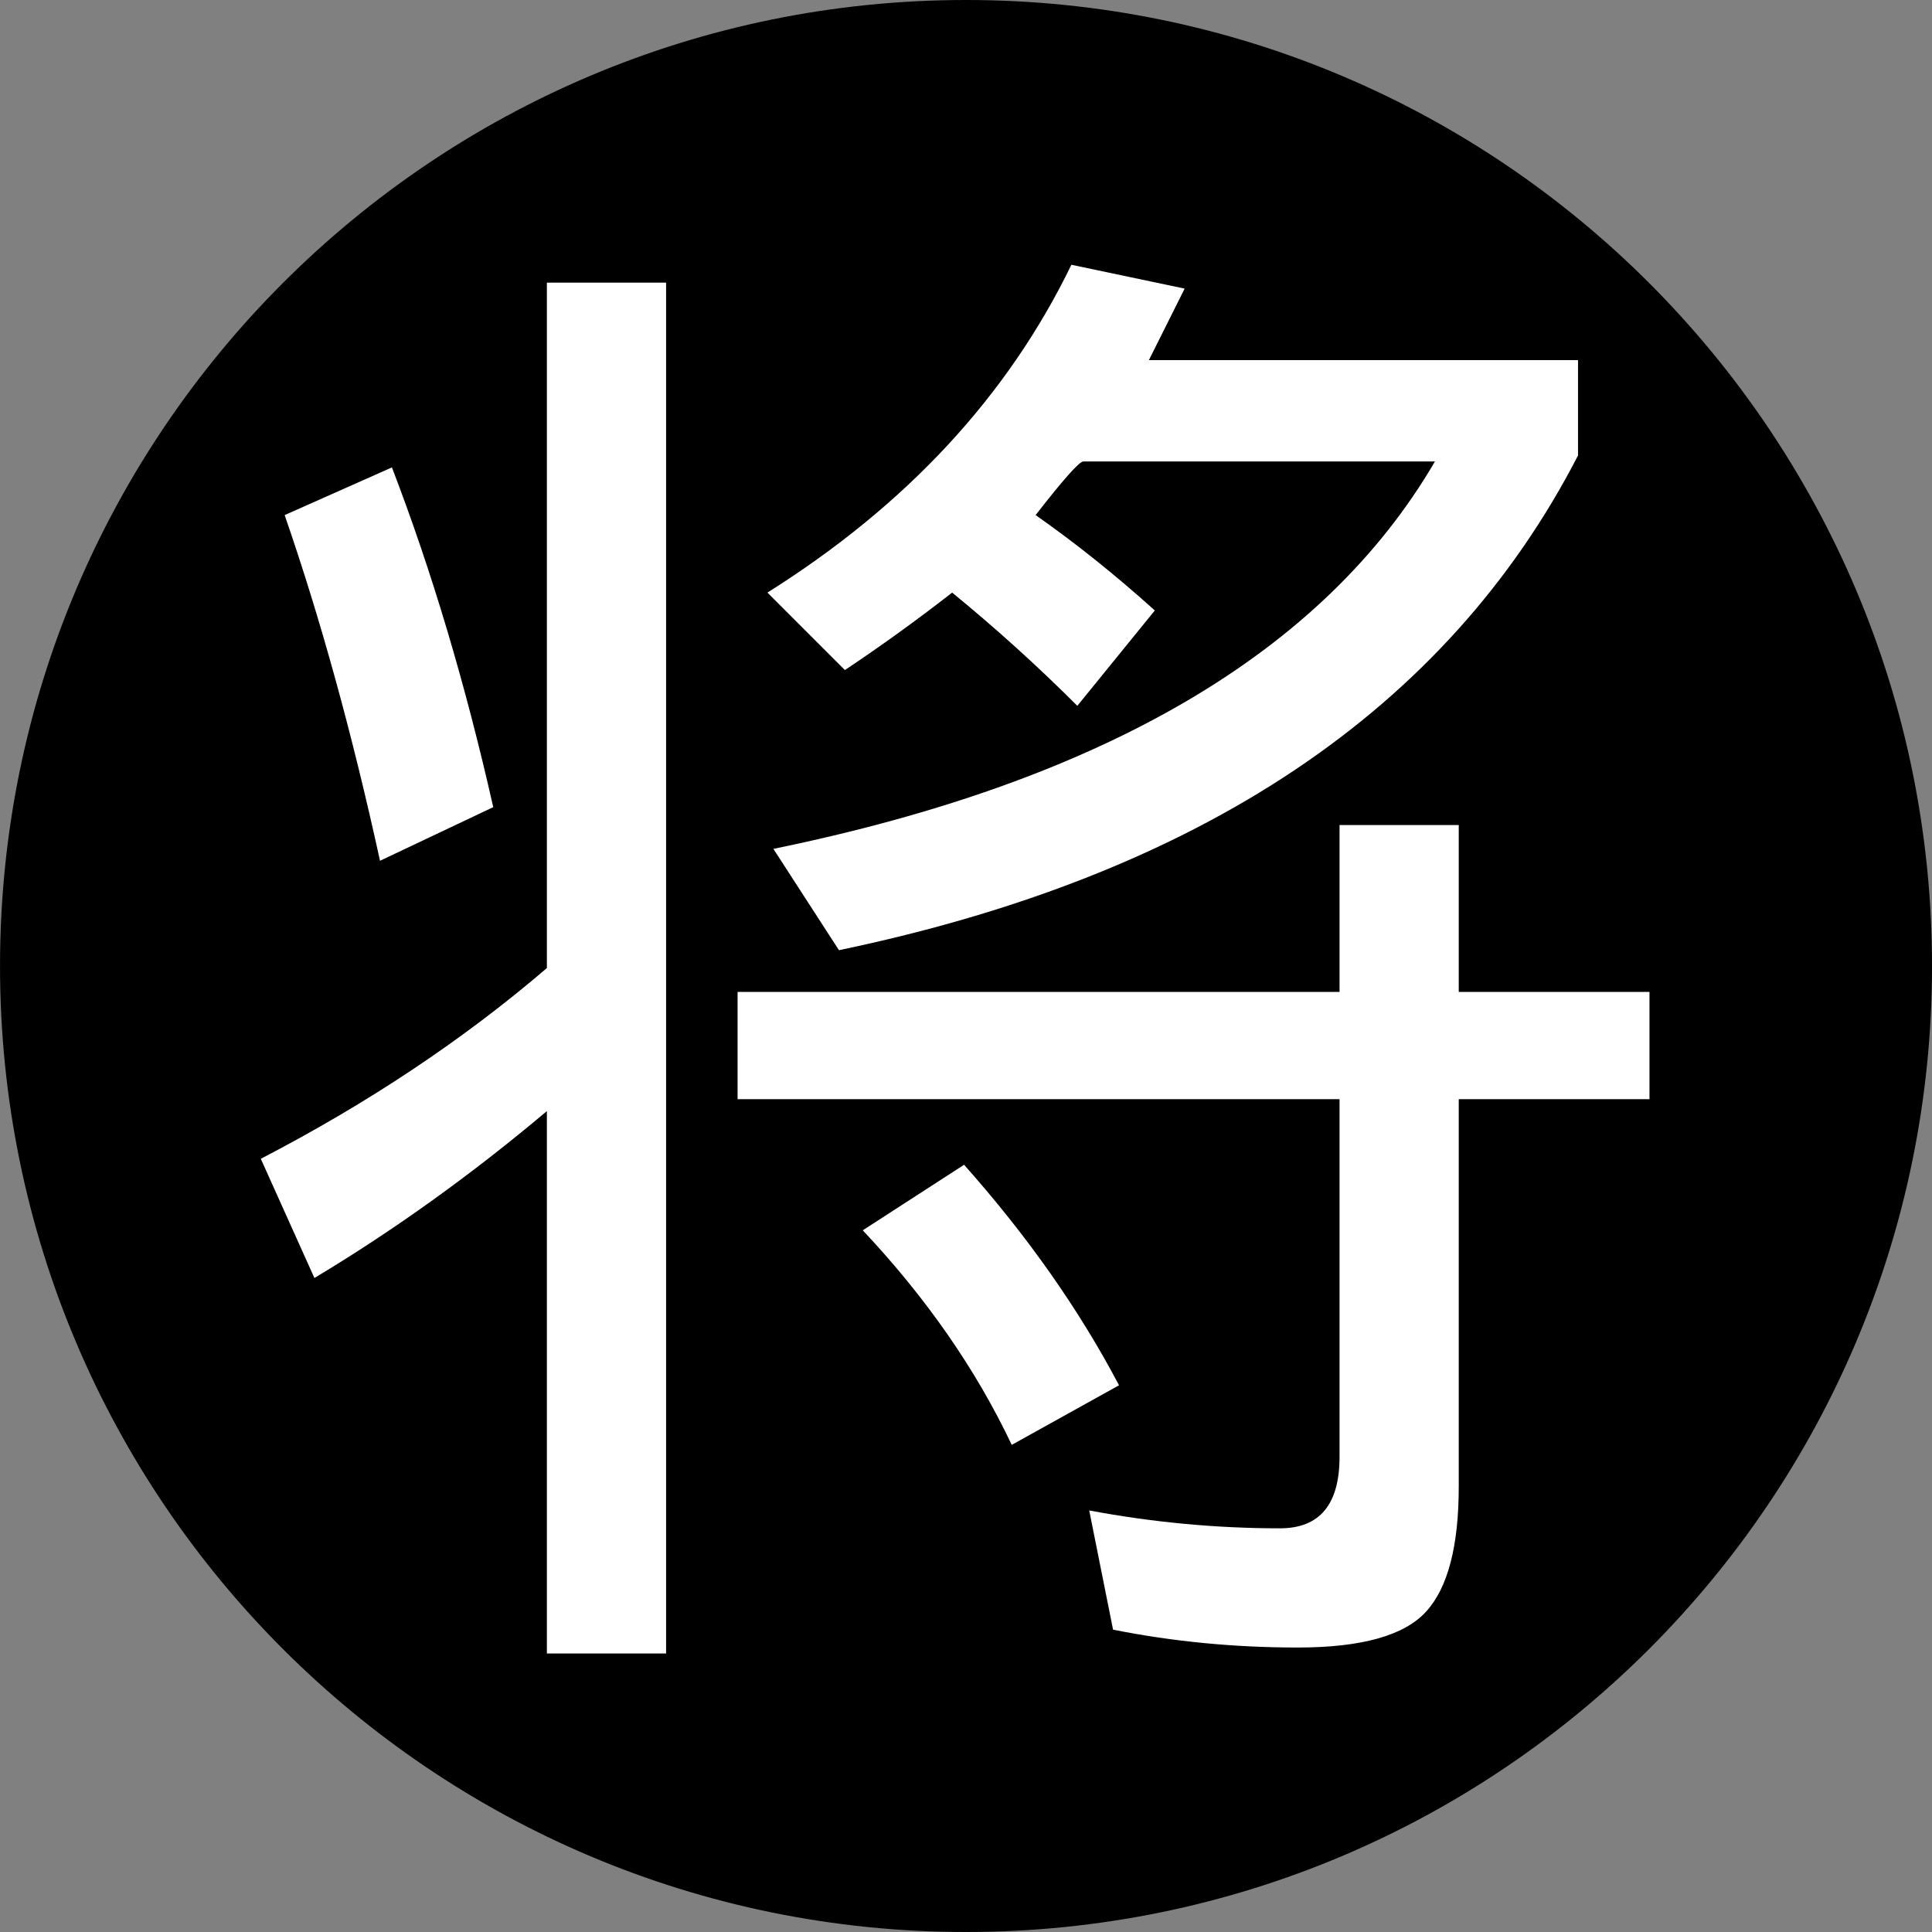 <?xml version="1.0" encoding="UTF-8" standalone="no"?>
<!-- Created with Inkscape (http://www.inkscape.org/) -->

<svg
   xmlns:dc="http://purl.org/dc/elements/1.1/"
   xmlns:cc="http://creativecommons.org/ns#"
   xmlns:rdf="http://www.w3.org/1999/02/22-rdf-syntax-ns#"
   xmlns:svg="http://www.w3.org/2000/svg"
   xmlns="http://www.w3.org/2000/svg"
   xmlns:sodipodi="http://sodipodi.sourceforge.net/DTD/sodipodi-0.dtd"
   xmlns:inkscape="http://www.inkscape.org/namespaces/inkscape"
   width="85.09"
   height="85.09"
   id="svg2"
   version="1.1"
   inkscape:version="0.48.5 r10040"
   sodipodi:docname="black_king.svg">
  <rect width="100%" height="100%" fill="#808080" stroke="none"/>
  <defs
     id="defs4" />
  <sodipodi:namedview
     id="base"
     pagecolor="#ffffff"
     bordercolor="#666666"
     borderopacity="1.0"
     inkscape:pageopacity="0.0"
     inkscape:pageshadow="2"
     inkscape:zoom="4.959454"
     inkscape:cx="-4.7955844"
     inkscape:cy="48.47435"
     inkscape:document-units="px"
     inkscape:current-layer="layer1"
     showgrid="false"
     fit-margin-top="0"
     fit-margin-left="0"
     fit-margin-right="0"
     fit-margin-bottom="0"
     inkscape:window-width="1920"
     inkscape:window-height="1024"
     inkscape:window-x="0"
     inkscape:window-y="0"
     inkscape:window-maximized="1" />
  <g
     inkscape:label="Layer 1"
     inkscape:groupmode="layer"
     id="layer1"
     transform="translate(-435.926,-1051.94)">
    <g
       id="g4596">
      <path
         sodipodi:type="arc"
         style="color:#000000;fill:#000000;fill-opacity:1;fill-rule:nonzero;stroke:none;stroke-width:3.3;marker:none;visibility:visible;display:inline;overflow:visible;enable-background:accumulate"
         id="path4491"
         sodipodi:cx="250.6218"
         sodipodi:cy="781.79041"
         sodipodi:rx="42.545006"
         sodipodi:ry="42.545006"
         d="m 293.167,781.79 c 0,23.497 -19.048,42.545 -42.545,42.545 -23.497,0 -42.545,-19.048 -42.545,-42.545 0,-23.497 19.048,-42.545 42.545,-42.545 23.497,0 42.545,19.048 42.545,42.545 z"
         transform="translate(227.85,312.695)" />
      <path
         d="m 460.012,1064.389 5.25,0 0,60.375 -5.25,0 0,-23.888 c -3.325,2.8 -6.737,5.25 -10.238,7.35 l -2.362,-5.25 c 4.725,-2.45 8.925,-5.25 12.6,-8.4 l 0,-30.187 m -6.825,8.137 c 1.75,4.55 3.237,9.537 4.463,14.963 l -4.987,2.362 c -1.225,-5.6 -2.625,-10.675 -4.2,-15.225 l 4.725,-2.1 m 24.675,5.513 c -1.575,1.225 -3.15,2.362 -4.725,3.412 l -3.412,-3.412 c 6.125,-3.85 10.587,-8.663 13.387,-14.438 l 4.988,1.05 -1.575,3.15 18.9,0 0,4.2 c -5.775,11.2 -16.625,18.462 -32.55,21.788 l -2.888,-4.463 c 14.525,-2.975 24.237,-8.662 29.137,-17.062 l -15.488,0 c -0.175,0 -0.875,0.787 -2.1,2.362 1.75,1.225 3.5,2.625 5.25,4.2 l -3.413,4.2 c -1.75,-1.75 -3.588,-3.412 -5.513,-4.987 m -9.45,17.587 26.512,0 0,-7.35 5.25,0 0,7.35 8.4,0 0,4.725 -8.4,0 0,17.063 c -4e-5,2.625 -0.481,4.462 -1.444,5.512 -0.963,1.05 -2.844,1.575 -5.644,1.575 -2.8,0 -5.513,-0.263 -8.137,-0.787 l -1.05,-5.25 c 2.8,0.525 5.6,0.787 8.4,0.787 1.75,0 2.625,-1.05 2.625,-3.15 l 0,-15.75 -26.512,0 0,-4.725 m 9.975,7.613 c 2.8,3.15 5.075,6.388 6.825,9.712 l -4.725,2.625 c -1.575,-3.325 -3.763,-6.475 -6.562,-9.45 l 4.463,-2.887"
         style="font-size:56px;font-style:normal;font-variant:normal;font-weight:normal;font-stretch:normal;text-align:start;line-height:125%;letter-spacing:0px;word-spacing:0px;writing-mode:lr-tb;text-anchor:start;fill:#ffffff;fill-opacity:1;stroke:none;font-family:WenQuanYi Micro Hei Mono;-inkscape-font-specification:WenQuanYi Micro Hei Mono"
         id="path4249"
         inkscape:connector-curvature="0" />
    </g>
    <flowRoot
       xml:space="preserve"
       id="flowRoot4531"
       style="font-size:40px;font-style:normal;font-weight:normal;line-height:125%;letter-spacing:0px;word-spacing:0px;fill:#000000;fill-opacity:1;stroke:none;font-family:Sans"><flowRegion
         id="flowRegion4533"><rect
           id="rect4535"
           width="3112.199"
           height="1194.506"
           x="-1251.862"
           y="-172.069" /></flowRegion><flowPara
         id="flowPara4537" /></flowRoot>    <flowRoot
       xml:space="preserve"
       id="flowRoot4539"
       style="font-size:40px;font-style:normal;font-weight:normal;line-height:125%;letter-spacing:0px;word-spacing:0px;fill:#000000;fill-opacity:1;stroke:none;font-family:Sans"><flowRegion
         id="flowRegion4541"><rect
           id="rect4543"
           width="3249.355"
           height="1269.318"
           x="-1416.45"
           y="-226.931" /></flowRegion><flowPara
         id="flowPara4545" /></flowRoot>  </g>
</svg>
